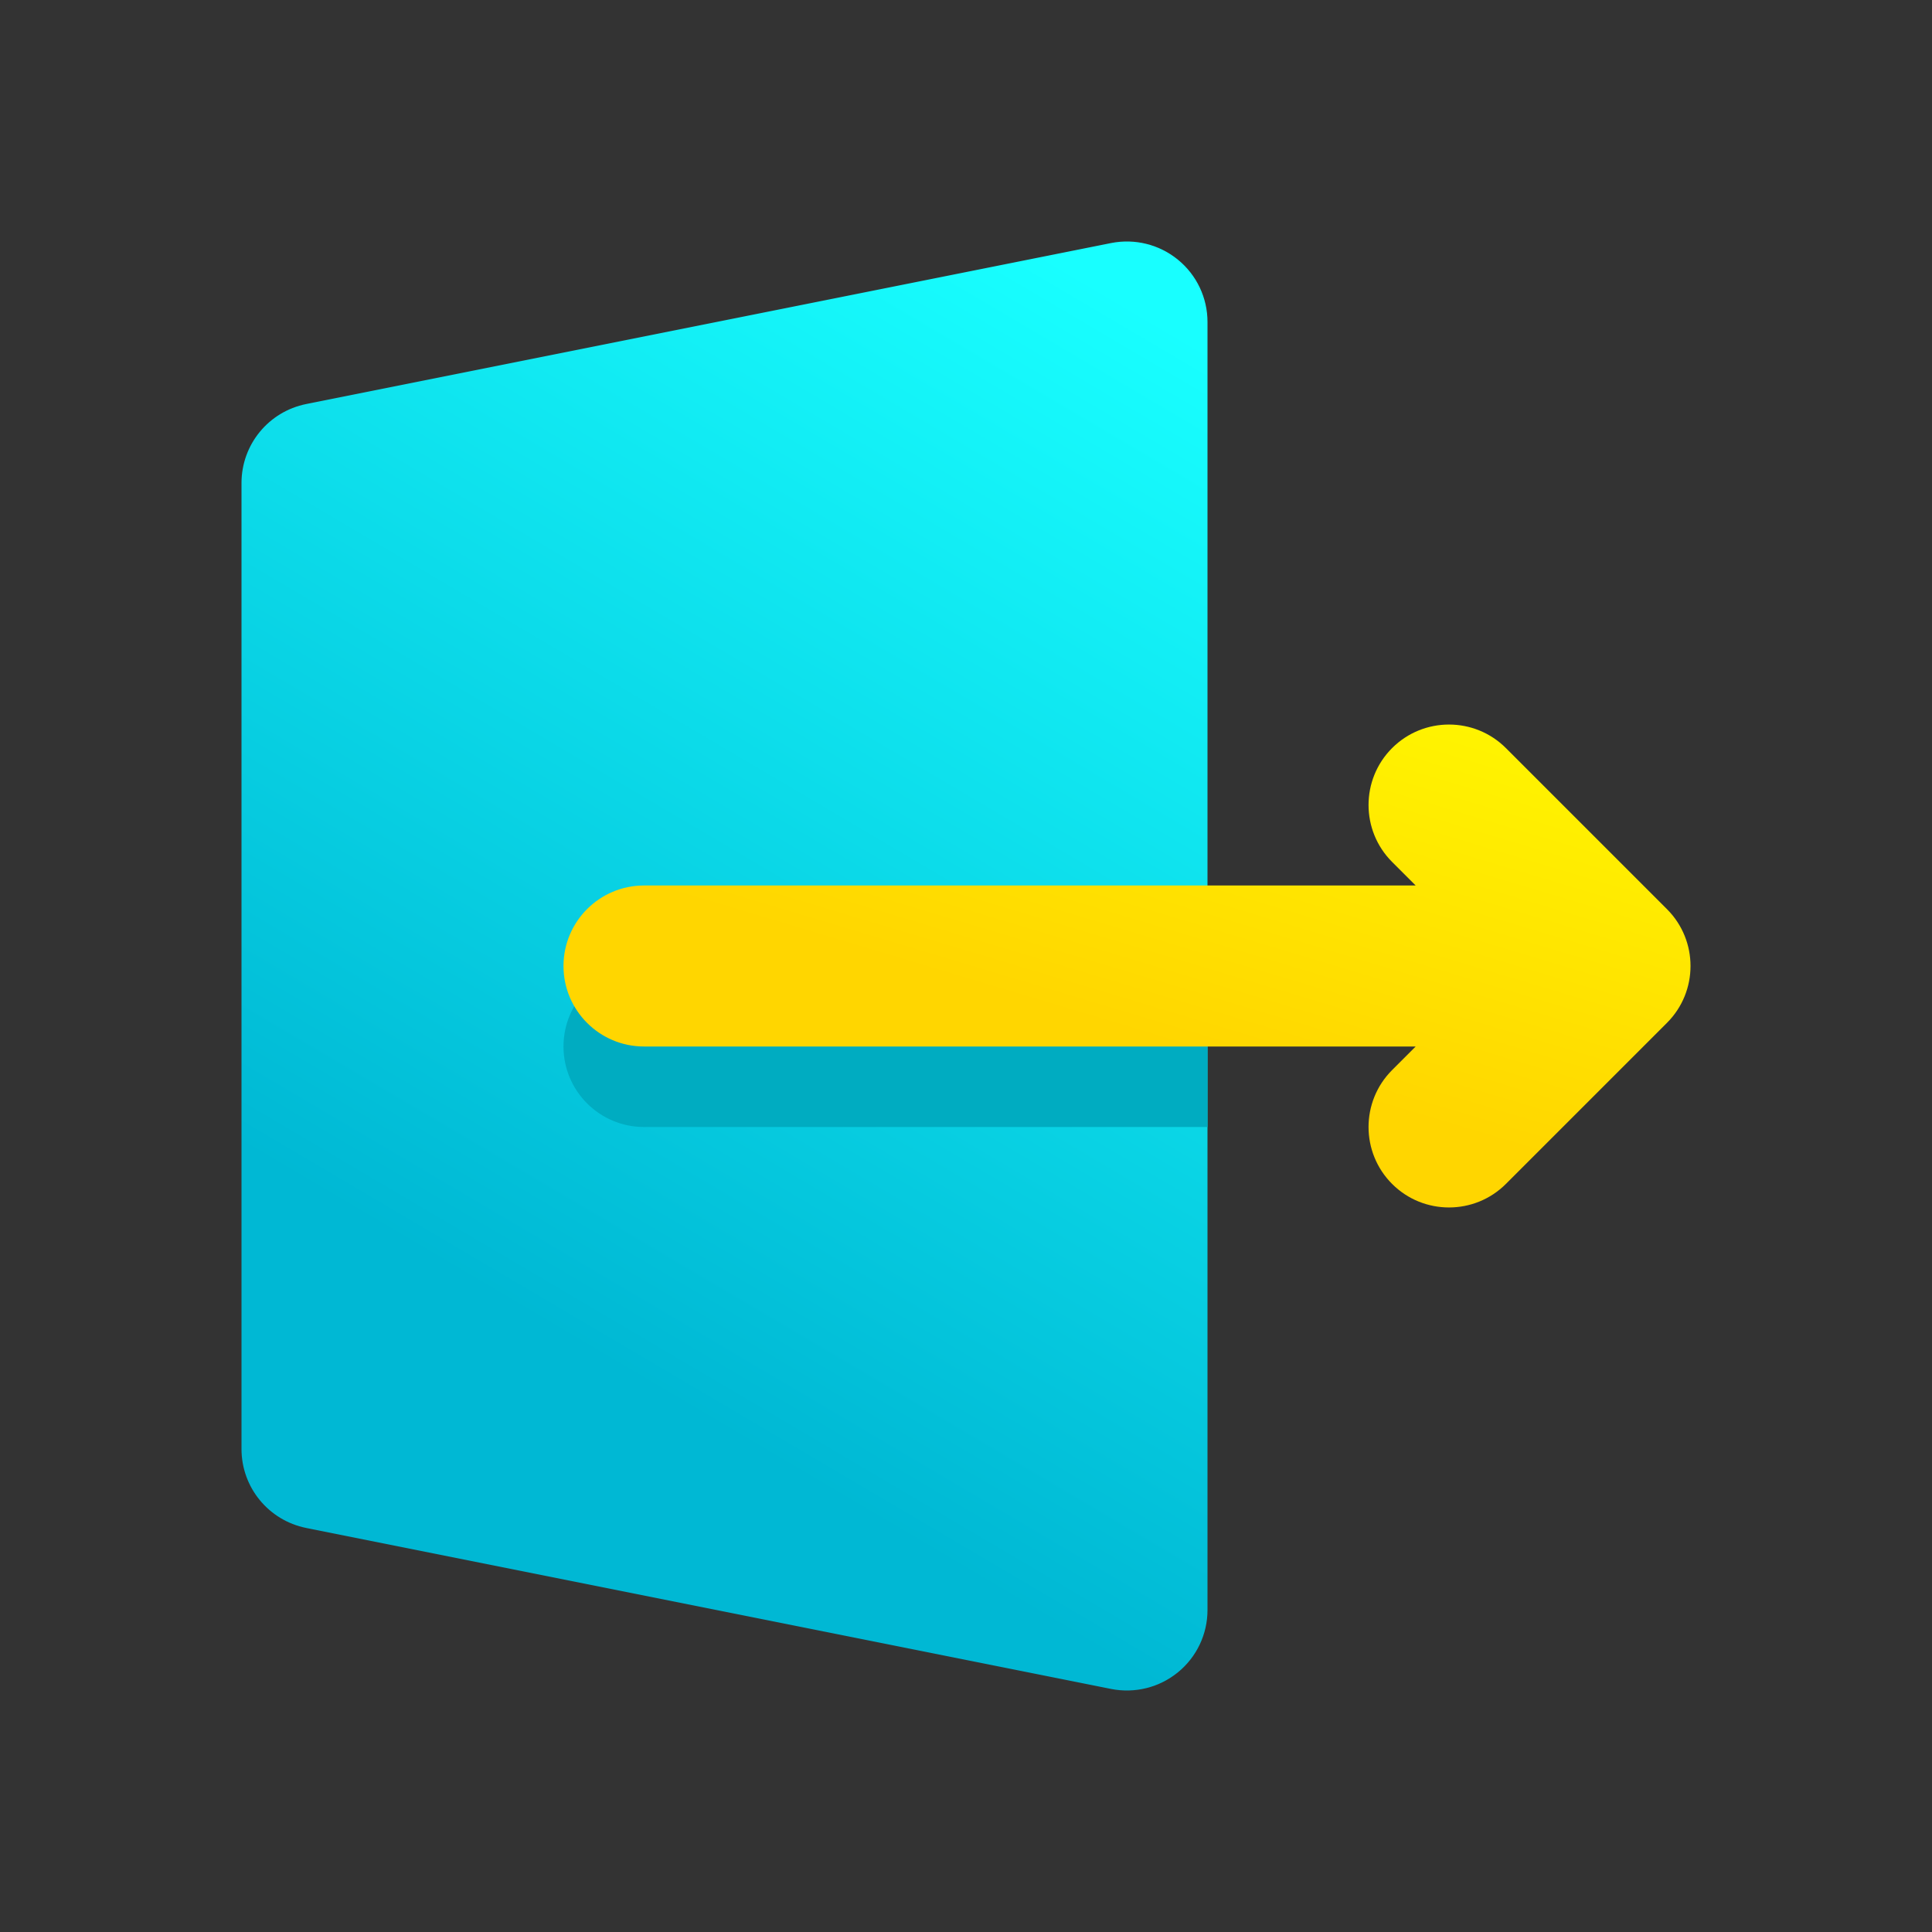 <svg xmlns="http://www.w3.org/2000/svg" xmlns:xlink="http://www.w3.org/1999/xlink" width="24" height="24" fill-rule="evenodd" stroke-linejoin="round" stroke-miterlimit="2" clip-rule="evenodd"><rect width="100%" height="100%" fill="#333333" stroke="none"/><defs><linearGradient id="b"><stop offset="0" stop-color="#ffd600"/><stop offset="1" stop-color="#ff0"/></linearGradient><linearGradient id="a"><stop offset="0" stop-color="#00b8d4"/><stop offset="1" stop-color="#18ffff"/></linearGradient><linearGradient id="c" x1="6.546" x2="14.001" y1="16.365" y2="3.727" gradientUnits="userSpaceOnUse" xlink:href="#a"/><linearGradient id="d" x1="14.274" x2="16.183" y1="12.91" y2="6.546" gradientUnits="userSpaceOnUse" xlink:href="#b"/></defs><path fill="url(#c)" d="M 15,4 C 15,3.7 14.866,3.417 14.634,3.227 14.402,3.037 14.098,2.961 13.804,3.019 l -10,2 C 3.336,5.113 3,5.523 3,6 v 12 c 0,0.477 0.336,0.887 0.804,0.981 l 10,2 c 0.294,0.058 0.598,-0.018 0.83,-0.208 C 14.866,20.583 15,20.3 15,20 Z"/><path fill="#00acc1" d="M 15,14 V 12 H 8 c -0.552,0 -1,0.448 -1,1 0,0.552 0.448,1 1,1 z"/><path fill="url(#d)" d="M 17.586,11 H 8 c -0.552,0 -1,0.448 -1,1 0,0.552 0.448,1 1,1 h 9.586 l -0.293,0.293 c -0.39,0.39 -0.39,1.024 0,1.414 0.39,0.39 1.024,0.39 1.414,0 l 2,-2 c 0.391,-0.39 0.391,-1.024 0,-1.414 l -2,-2 c -0.39,-0.39 -1.024,-0.39 -1.414,0 -0.39,0.39 -0.39,1.024 0,1.414 z"/></svg>